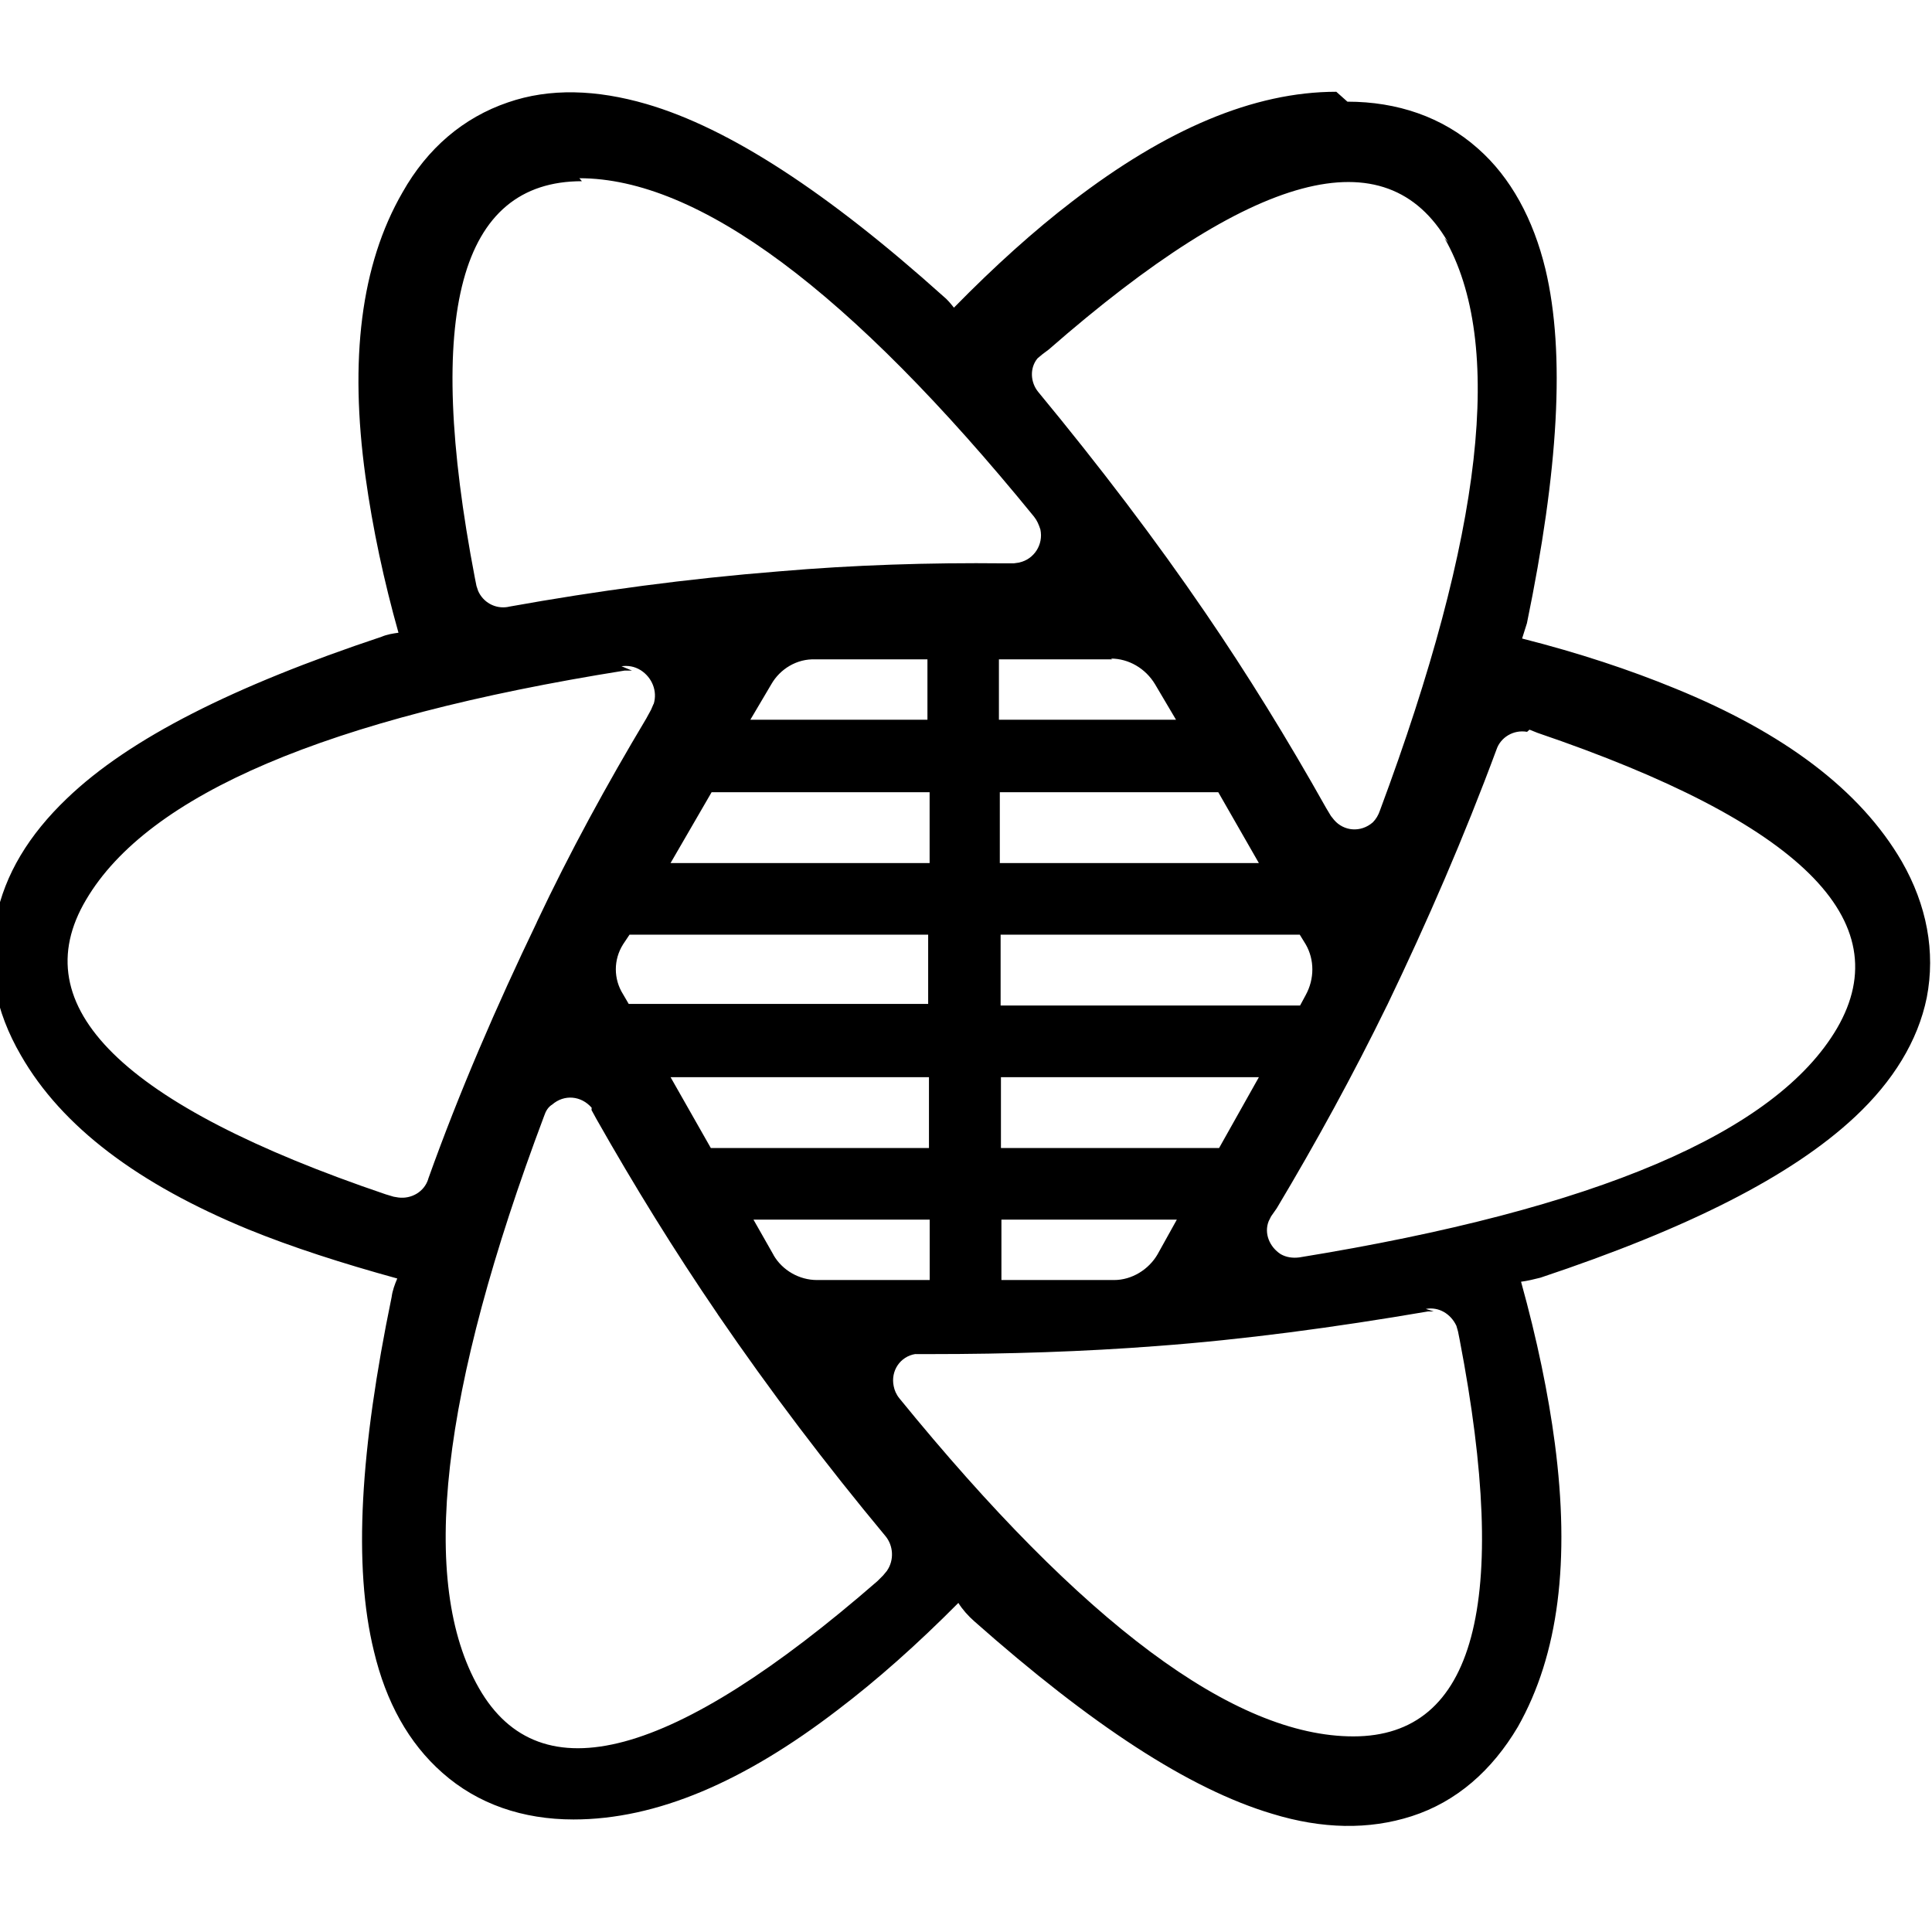 <svg viewBox="0 0 24 24" xmlns="http://www.w3.org/2000/svg"><path d="M16.738 1.263c.62 0 1.18.19 1.62.581 .41.36.69.88.84 1.5 .25 1.05.16 2.505-.23 4.398v0c-.02.06-.04.13-.06.19 .71.18 1.34.39 1.9.62 1.35.55 2.3 1.26 2.817 2.15 .31.54.42 1.12.31 1.69 -.11.54-.42 1.04-.89 1.48 -.79.74-2.08 1.39-3.91 2v0c-.08.02-.16.04-.24.05 .2.72.34 1.4.42 2.01 .19 1.45.05 2.62-.46 3.52 -.32.54-.76.93-1.32 1.11 -.53.17-1.11.16-1.73-.03 -1.04-.31-2.253-1.11-3.7-2.39v0c-.08-.07-.15-.15-.2-.23 -.516.52-1.013.96-1.5 1.33 -1.16.89-2.247 1.36-3.28 1.36 -.63 0-1.19-.19-1.63-.58 -.42-.37-.7-.88-.85-1.51 -.26-1.06-.17-2.51.22-4.4 .01-.08.04-.16.07-.23 -.69-.19-1.31-.39-1.85-.61C1.72 14.71.77 14 .26 13.11c-.32-.55-.43-1.12-.31-1.7 .11-.55.41-1.04.88-1.49 .78-.75 2.08-1.4 3.91-2.01 .07-.03.14-.04.21-.05v0c-.18-.64-.32-1.29-.41-1.94C4.34 4.47 4.48 3.29 5 2.39c.31-.55.758-.93 1.31-1.118 .52-.18 1.1-.16 1.72.02 1.03.3 2.253 1.1 3.69 2.39 .05.04.09.09.13.14 .51-.52 1-.96 1.47-1.32C14.48 1.61 15.57 1.14 16.6 1.14ZM7.35 13.761v0c-.13-.15-.34-.17-.49-.04 -.05.03-.08.08-.1.14 -1.29 3.43-1.56 5.8-.81 7.11 .76 1.33 2.41.88 4.95-1.33l.07-.07 .05-.06h-.001c.09-.13.08-.31-.02-.43l-.001-.001c-.74-.89-1.43-1.8-2.08-2.75v-.001c-.54-.79-1.04-1.6-1.51-2.43l-.06-.11Zm10.46 2.53l-.07 0c-1.17.2-2.29.35-3.37.43 -.91.07-1.85.1-2.808.1h-.12l-.07 0v-.001c-.19.03-.31.21-.27.4 .01.05.03.1.07.15 2.28 2.8 4.16 4.2 5.64 4.2 1.51 0 1.95-1.65 1.32-4.93l-.02-.1 -.02-.07v0c-.07-.15-.22-.24-.38-.21Zm-6.24-1.14H9.36l.25.44 -.001 0c.11.19.32.31.54.31h1.4v-.76Zm3.08 0h-2.21v.75h1.4v0c.22 0 .43-.13.54-.32l.25-.45Zm4.32-6.06v0c-.17-.03-.33.07-.38.22h0c-.4 1.08-.86 2.14-1.36 3.18v-.001c-.42.86-.88 1.7-1.37 2.52l-.07.1 -.03.06 0 0c-.06.15.01.32.15.41l0 0c.07.04.15.05.23.04 3.692-.6 5.92-1.55 6.68-2.846 .78-1.34-.46-2.56-3.72-3.67l-.1-.04ZM7.85 8.33l-.09 0c-3.7.59-5.92 1.54-6.69 2.846 -.79 1.33.45 2.55 3.72 3.66l.1.03 .06.01c.16.02.32-.07.37-.23l-.001 0c.39-1.09.85-2.15 1.35-3.19l-.001 0c.41-.87.87-1.71 1.36-2.53l.06-.11 .03-.07H8.12c.05-.16-.02-.33-.16-.42v0c-.08-.05-.16-.06-.24-.05Zm3.7 5.051h-3.22l.5.88h2.71v-.89Zm4.102 0h-3.218v.88h2.71l.5-.89Zm-4.102-1.77H7.82l-.08.12v0c-.12.19-.12.43 0 .62l.07.12h3.72v-.89Zm4.61 0h-3.73v.88h3.72l.07-.13v0c.11-.2.11-.44 0-.63l-.08-.13Zm-4.61-1.77H8.84l-.51.88h3.218v-.89Zm3.59 0h-2.72v.88h3.218l-.51-.89Zm2.849-6.83c-.77-1.332-2.42-.89-4.96 1.33l-.08.06 -.06.05v0c-.1.12-.09.3.01.42 .76.92 1.46 1.84 2.074 2.74 .52.76 1.02 1.57 1.5 2.425l.06.1 .04.05v0c.12.14.33.16.48.03 .04-.04.07-.09.09-.15 1.28-3.436 1.55-5.806.8-7.11Zm-6.45 5.18h-1.41v0c-.23-.01-.44.12-.548.31l-.26.44h2.2v-.76Zm2.28 0h-1.41v.75h2.2l-.26-.44v0c-.12-.2-.33-.32-.55-.32Zm-6.59-5.94c-1.52 0-1.96 1.64-1.33 4.928l.02.1 .02.06c.06.14.21.23.375.2l0-.001c1.11-.2 2.23-.35 3.36-.44h0c.93-.08 1.87-.11 2.8-.1h.12l.07-.01 0-.001c.18-.04.3-.22.26-.41 -.02-.06-.04-.11-.08-.16 -2.29-2.81-4.17-4.203-5.647-4.203Z"/></svg>